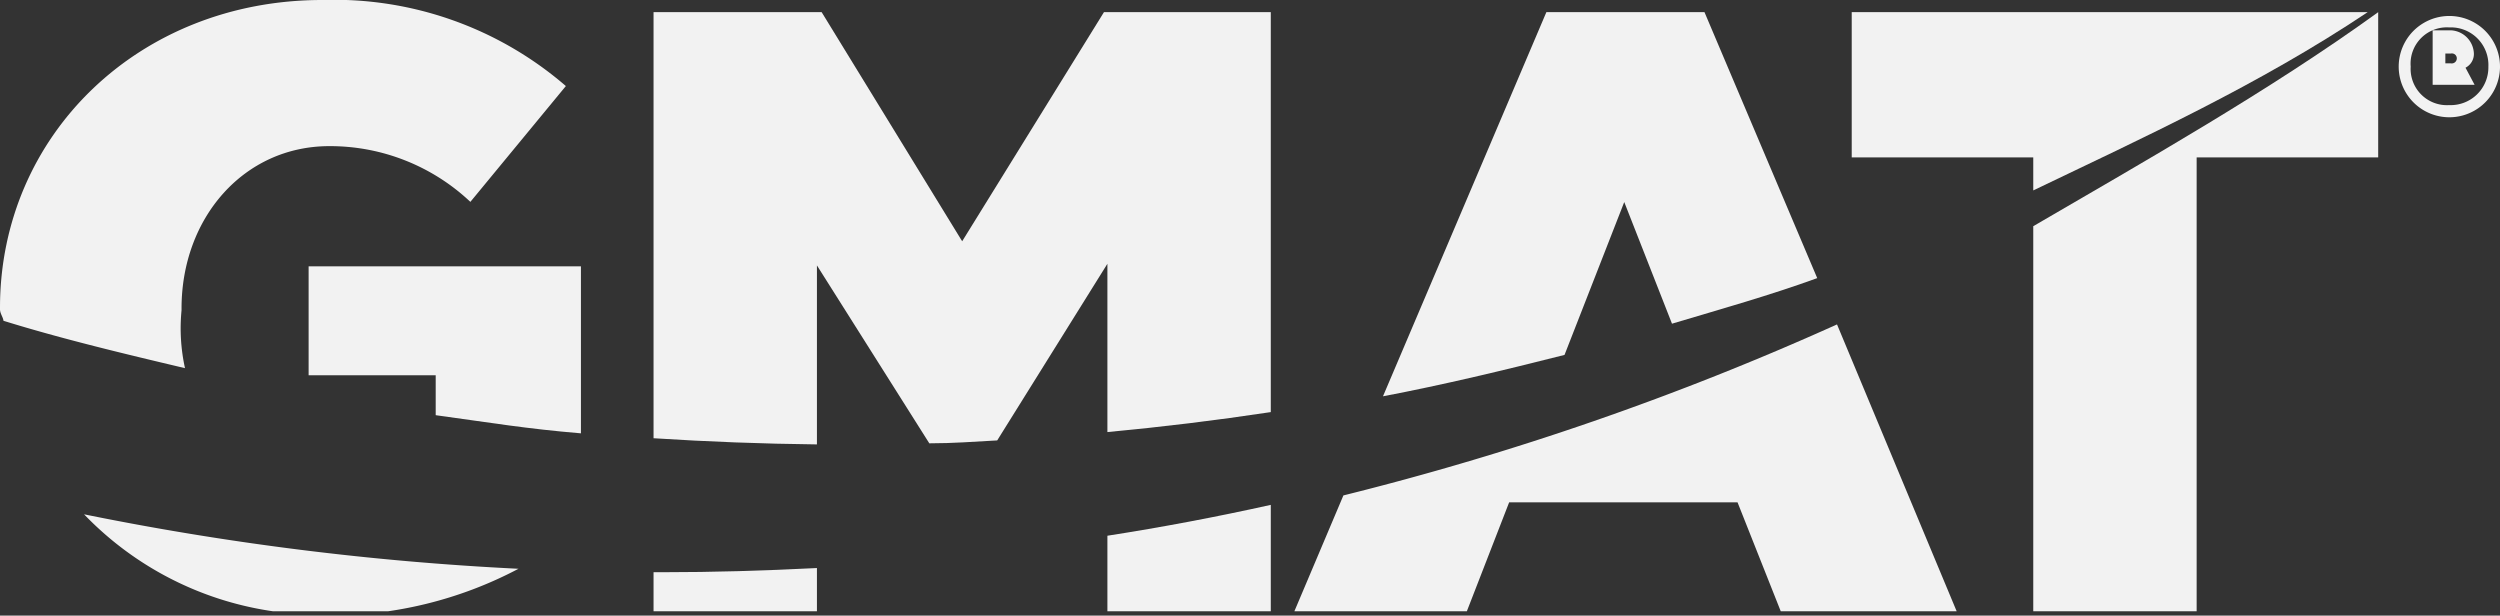 <svg xmlns="http://www.w3.org/2000/svg" viewBox="0 0 137.71 33.91">
  <rect x="0" y="0" width="137.71" height="33.91" fill="#333333" stroke="none"/>
  <defs>
    <clipPath id="clip-path" transform="translate(0 -0.33)">
      <rect width="138" height="34" style="fill:none"/>
    </clipPath>
  </defs>
  <g style="clip-path:url(#clip-path)">
    <g style="clip-path:url(#clip-path)">
      <path d="M10,17v0.32c0-5,3.44-8.94,8.14-8.94a11.26,11.26,0,0,1,7.77,3.07l5.26-6.38A19.52,19.52,0,0,0,17.75.33C7.65,0.33,0,7.78,0,17.28v0.09C0,17.6.18,17.82,0.19,18c3.22,1,6.75,1.84,10,2.61A10.24,10.24,0,0,1,10,17.42" 
            transform="translate(0 -0.33)" 
            style="fill:#f2f2f2"/>
      <path d="M18.09,34.23a22.16,22.16,0,0,0,10.47-2.57,159.26,159.26,0,0,1-23.93-3,18,18,0,0,0,13.46,5.52" 
            transform="translate(0 -0.33)" 
            style="fill:#f2f2f2"/>
      <path d="M32,15H17v6h7v2.2c3,0.41,5,.75,8,1V15Z" 
            transform="translate(0 -0.33)" 
            style="fill:#f2f2f2"/>
      <path d="M45,14.95l6.19,9.8c1.35,0,2.4-.09,3.74-0.16L61,14.86v9.27q4.5-.42,9-1.1V1H60.81L53,13.62,45.26,1H36V24.47q4.5,0.29,9,.34V14.95Z" 
            transform="translate(0 -0.33)" 
            style="fill:#f2f2f2"/>
      <path d="M61,34h9V28.14q-4.5,1-9,1.7V34Z" 
            transform="translate(0 -0.33)" 
            style="fill:#f2f2f2"/>
      <path d="M36,32v2h9V31.62c-3,.15-5.69.23-8.52,0.23H36" 
            transform="translate(0 -0.33)" 
            style="fill:#f2f2f2"/>
      <path d="M89.47,11.46l2.63,6.7c2.71-.81,5.39-1.56,8-2.51L93.89,1H85.18l-9,21.16c3.36-.64,6.68-1.44,10-2.28Z" 
            transform="translate(0 -0.33)" 
            style="fill:#f2f2f2"/>
      <path d="M71.3,34h9.5l2.33-6H95.71l2.38,6h9.69l-6.59-15.8A160.19,160.19,0,0,1,74,27.62Z" 
            transform="translate(0 -0.33)" 
            style="fill:#f2f2f2"/>
      <path d="M102,1V9h10v1.82C118,7.94,124.44,5,130.42,1H102Z" 
            transform="translate(0 -0.33)" 
            style="fill:#f2f2f2"/>
      <path d="M112,13V34h9V9h10V1c-6,4.34-13,8.29-19,11.79" 
            transform="translate(0 -0.33)" 
            style="fill:#f2f2f2"/>
      <path d="M132.13,4a2.79,2.79,0,0,1,5.58,0,2.79,2.79,0,0,1-5.58,0m4.94,0a2.07,2.07,0,0,0-2.16-2.16A2,2,0,0,0,132.79,4a2,2,0,0,0,2.12,2.12A2.08,2.08,0,0,0,137.07,4m-0.76,1H134V2h1a1.33,1.33,0,0,1,1.27,1.25,0.85,0.85,0,0,1-.46.81ZM135,3.82a0.28,0.28,0,0,0,.33-0.3A0.27,0.27,0,0,0,135,3.28h-0.3V3.82H135Z" 
            transform="translate(0 -0.33)" 
            style="fill:#f2f2f2"/>
    </g>
  </g>
</svg>